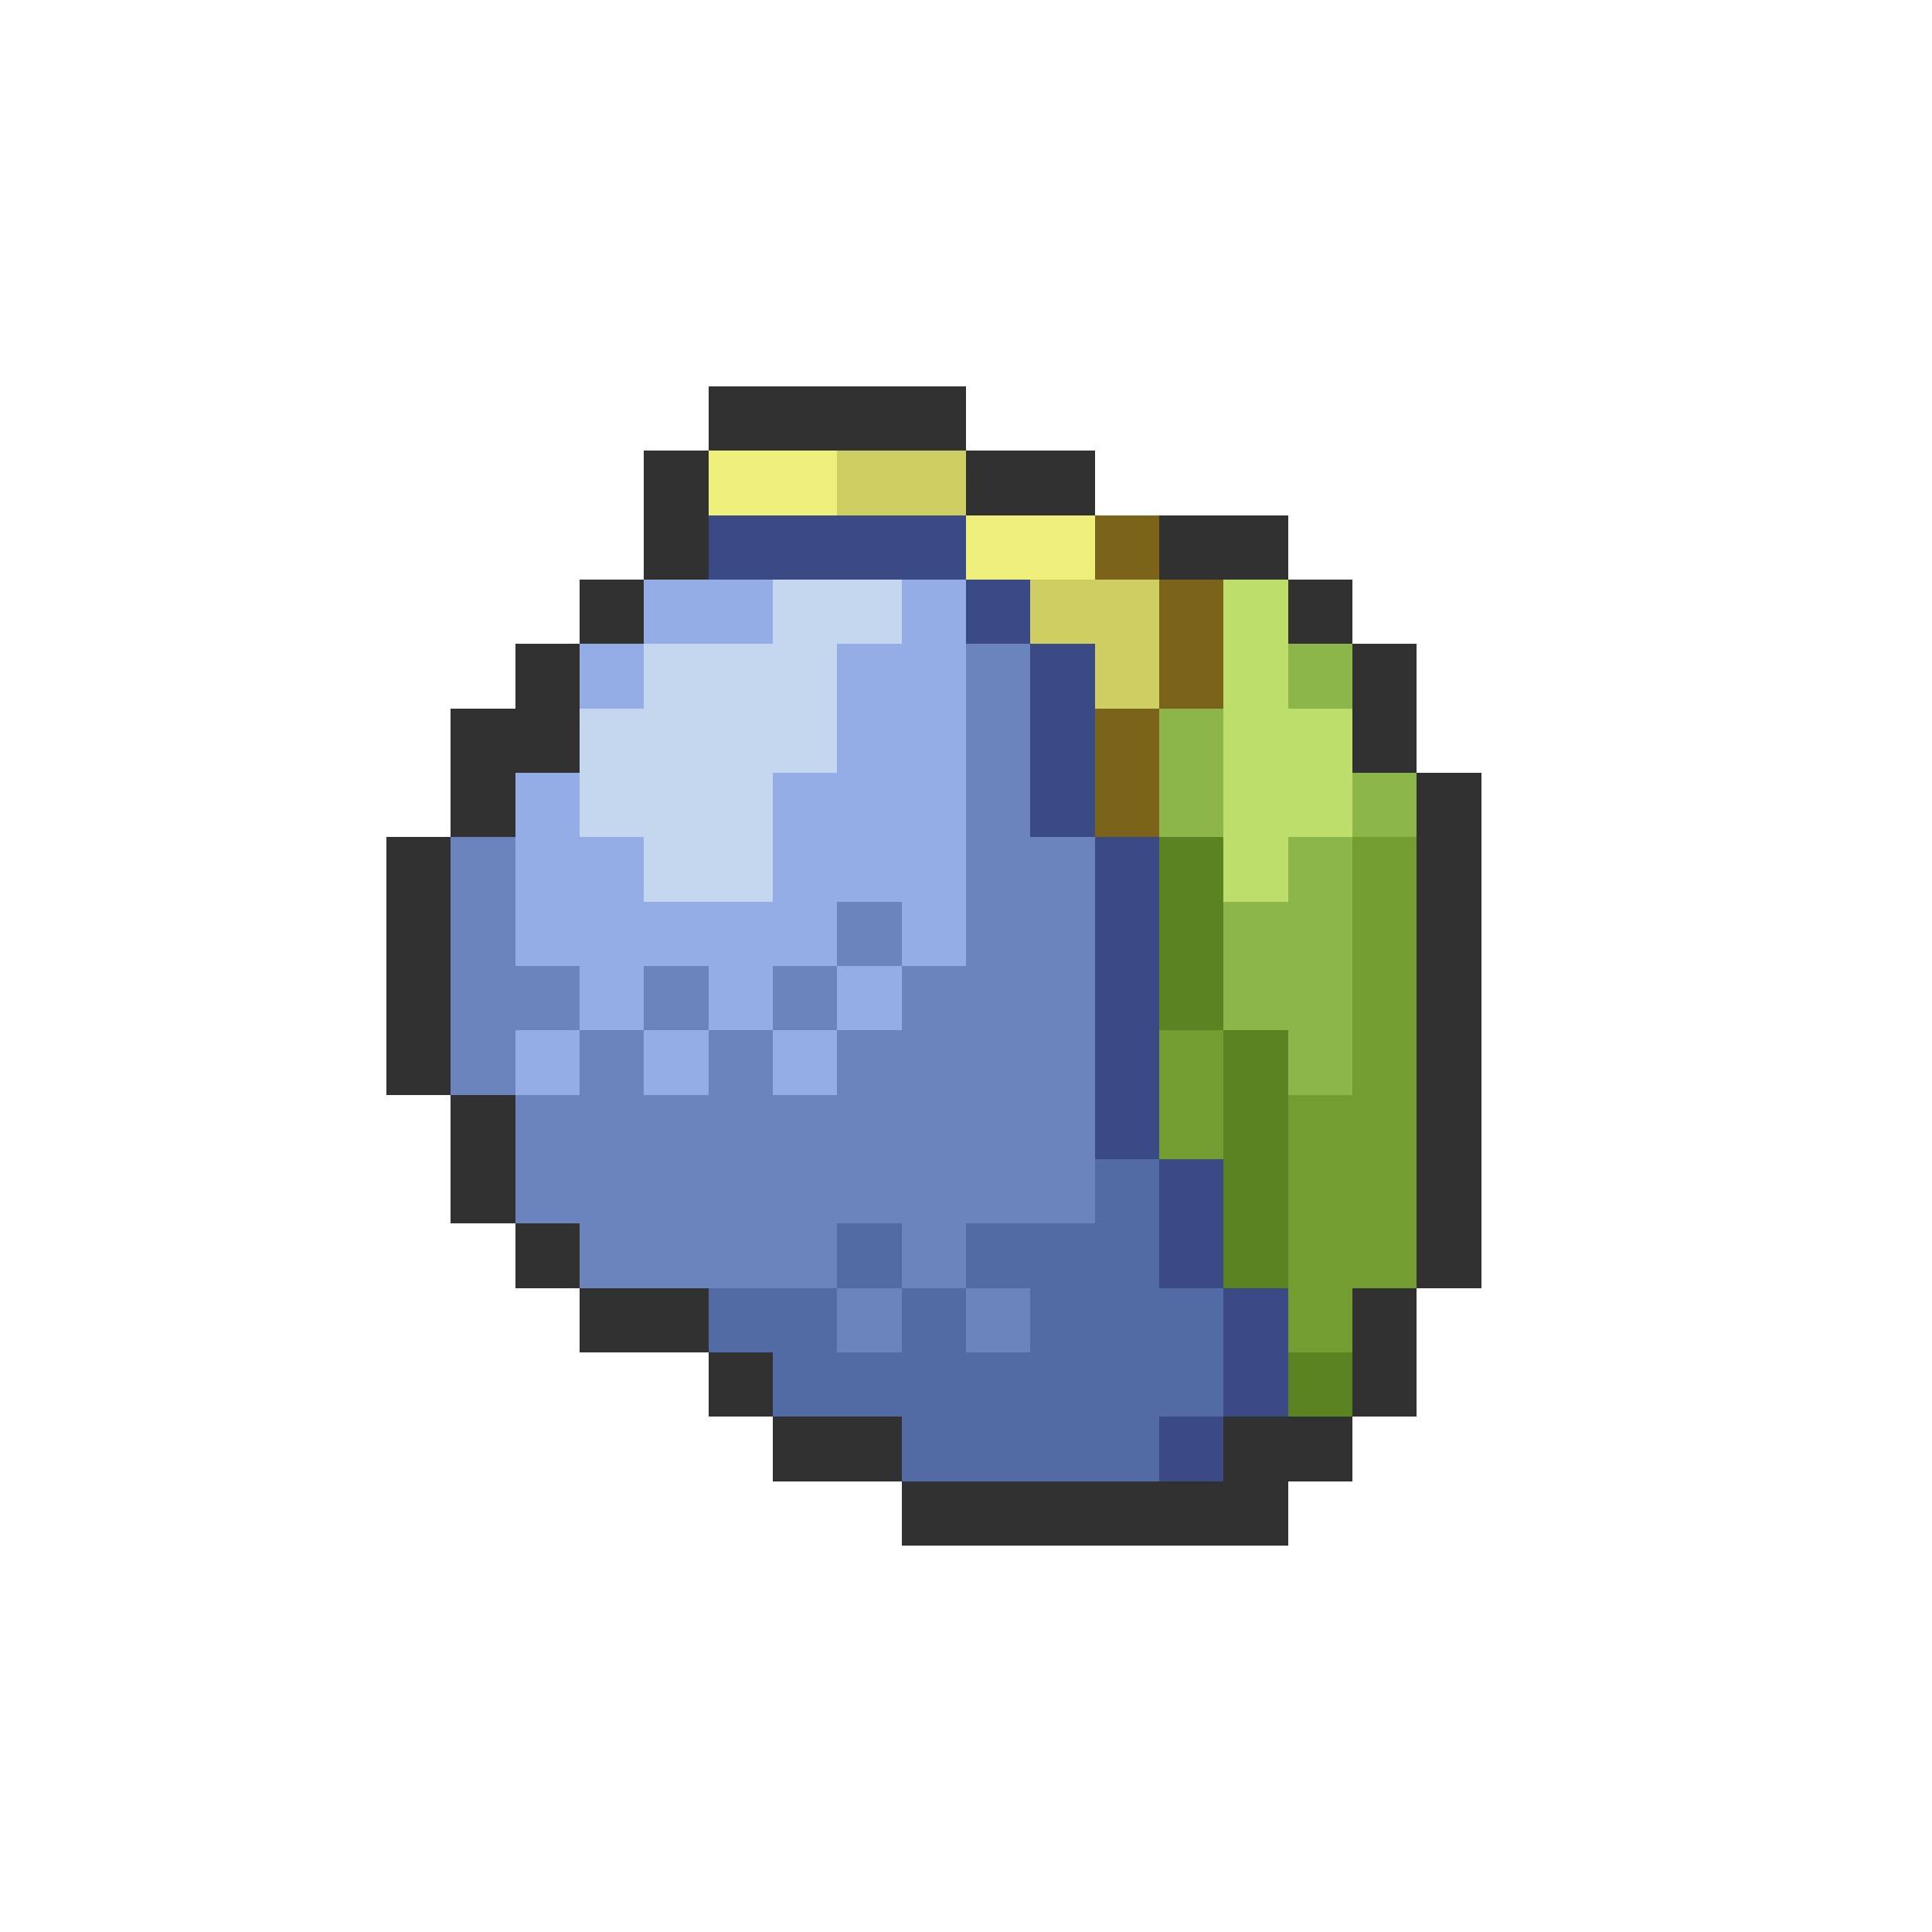<svg xmlns="http://www.w3.org/2000/svg" viewBox="0 -0.5 30 30" shape-rendering="crispEdges">
<path stroke="#313131" d="M11 6h4M10 7h1M15 7h2M10 8h1M18 8h2M9 9h1M20 9h1M8 10h1M21 10h1M7 11h2M21 11h1M7 12h1M22 12h1M6 13h1M22 13h1M6 14h1M22 14h1M6 15h1M22 15h1M6 16h1M22 16h1M7 17h1M22 17h1M7 18h1M22 18h1M8 19h1M22 19h1M9 20h2M21 20h1M11 21h1M21 21h1M12 22h2M19 22h2M14 23h6" />
<path stroke="#efef7b" d="M11 7h2M15 8h2" />
<path stroke="#cece63" d="M13 7h2M16 9h2M17 10h1" />
<path stroke="#3a4a84" d="M11 8h4M15 9h1M16 10h1M16 11h1M16 12h1M17 13h1M17 14h1M17 15h1M17 16h1M17 17h1M18 18h1M18 19h1M19 20h1M19 21h1M18 22h1" />
<path stroke="#7b6319" d="M17 8h1M18 9h1M18 10h1M17 11h1M17 12h1" />
<path stroke="#94ade6" d="M10 9h2M14 9h1M9 10h1M13 10h2M13 11h2M8 12h1M12 12h3M8 13h2M12 13h3M8 14h5M14 14h1M9 15h1M11 15h1M13 15h1M8 16h1M10 16h1M12 16h1" />
<path stroke="#c5d6ef" d="M12 9h2M10 10h3M9 11h4M9 12h3M10 13h2" />
<path stroke="#bdde6b" d="M19 9h1M19 10h1M19 11h2M19 12h2M19 13h1" />
<path stroke="#6b84bd" d="M15 10h1M15 11h1M15 12h1M7 13h1M15 13h2M7 14h1M13 14h1M15 14h2M7 15h2M10 15h1M12 15h1M14 15h3M7 16h1M9 16h1M11 16h1M13 16h4M8 17h9M8 18h9M9 19h4M14 19h1M13 20h1M15 20h1" />
<path stroke="#8cb54a" d="M20 10h1M18 11h1M18 12h1M21 12h1M20 13h1M19 14h2M19 15h2M20 16h1" />
<path stroke="#5a8421" d="M18 13h1M18 14h1M18 15h1M19 16h1M19 17h1M19 18h1M19 19h1M20 21h1" />
<path stroke="#739c31" d="M21 13h1M21 14h1M21 15h1M18 16h1M21 16h1M18 17h1M20 17h2M20 18h2M20 19h2M20 20h1" />
<path stroke="#526ba5" d="M17 18h1M13 19h1M15 19h3M11 20h2M14 20h1M16 20h3M12 21h7M14 22h4" />
</svg>